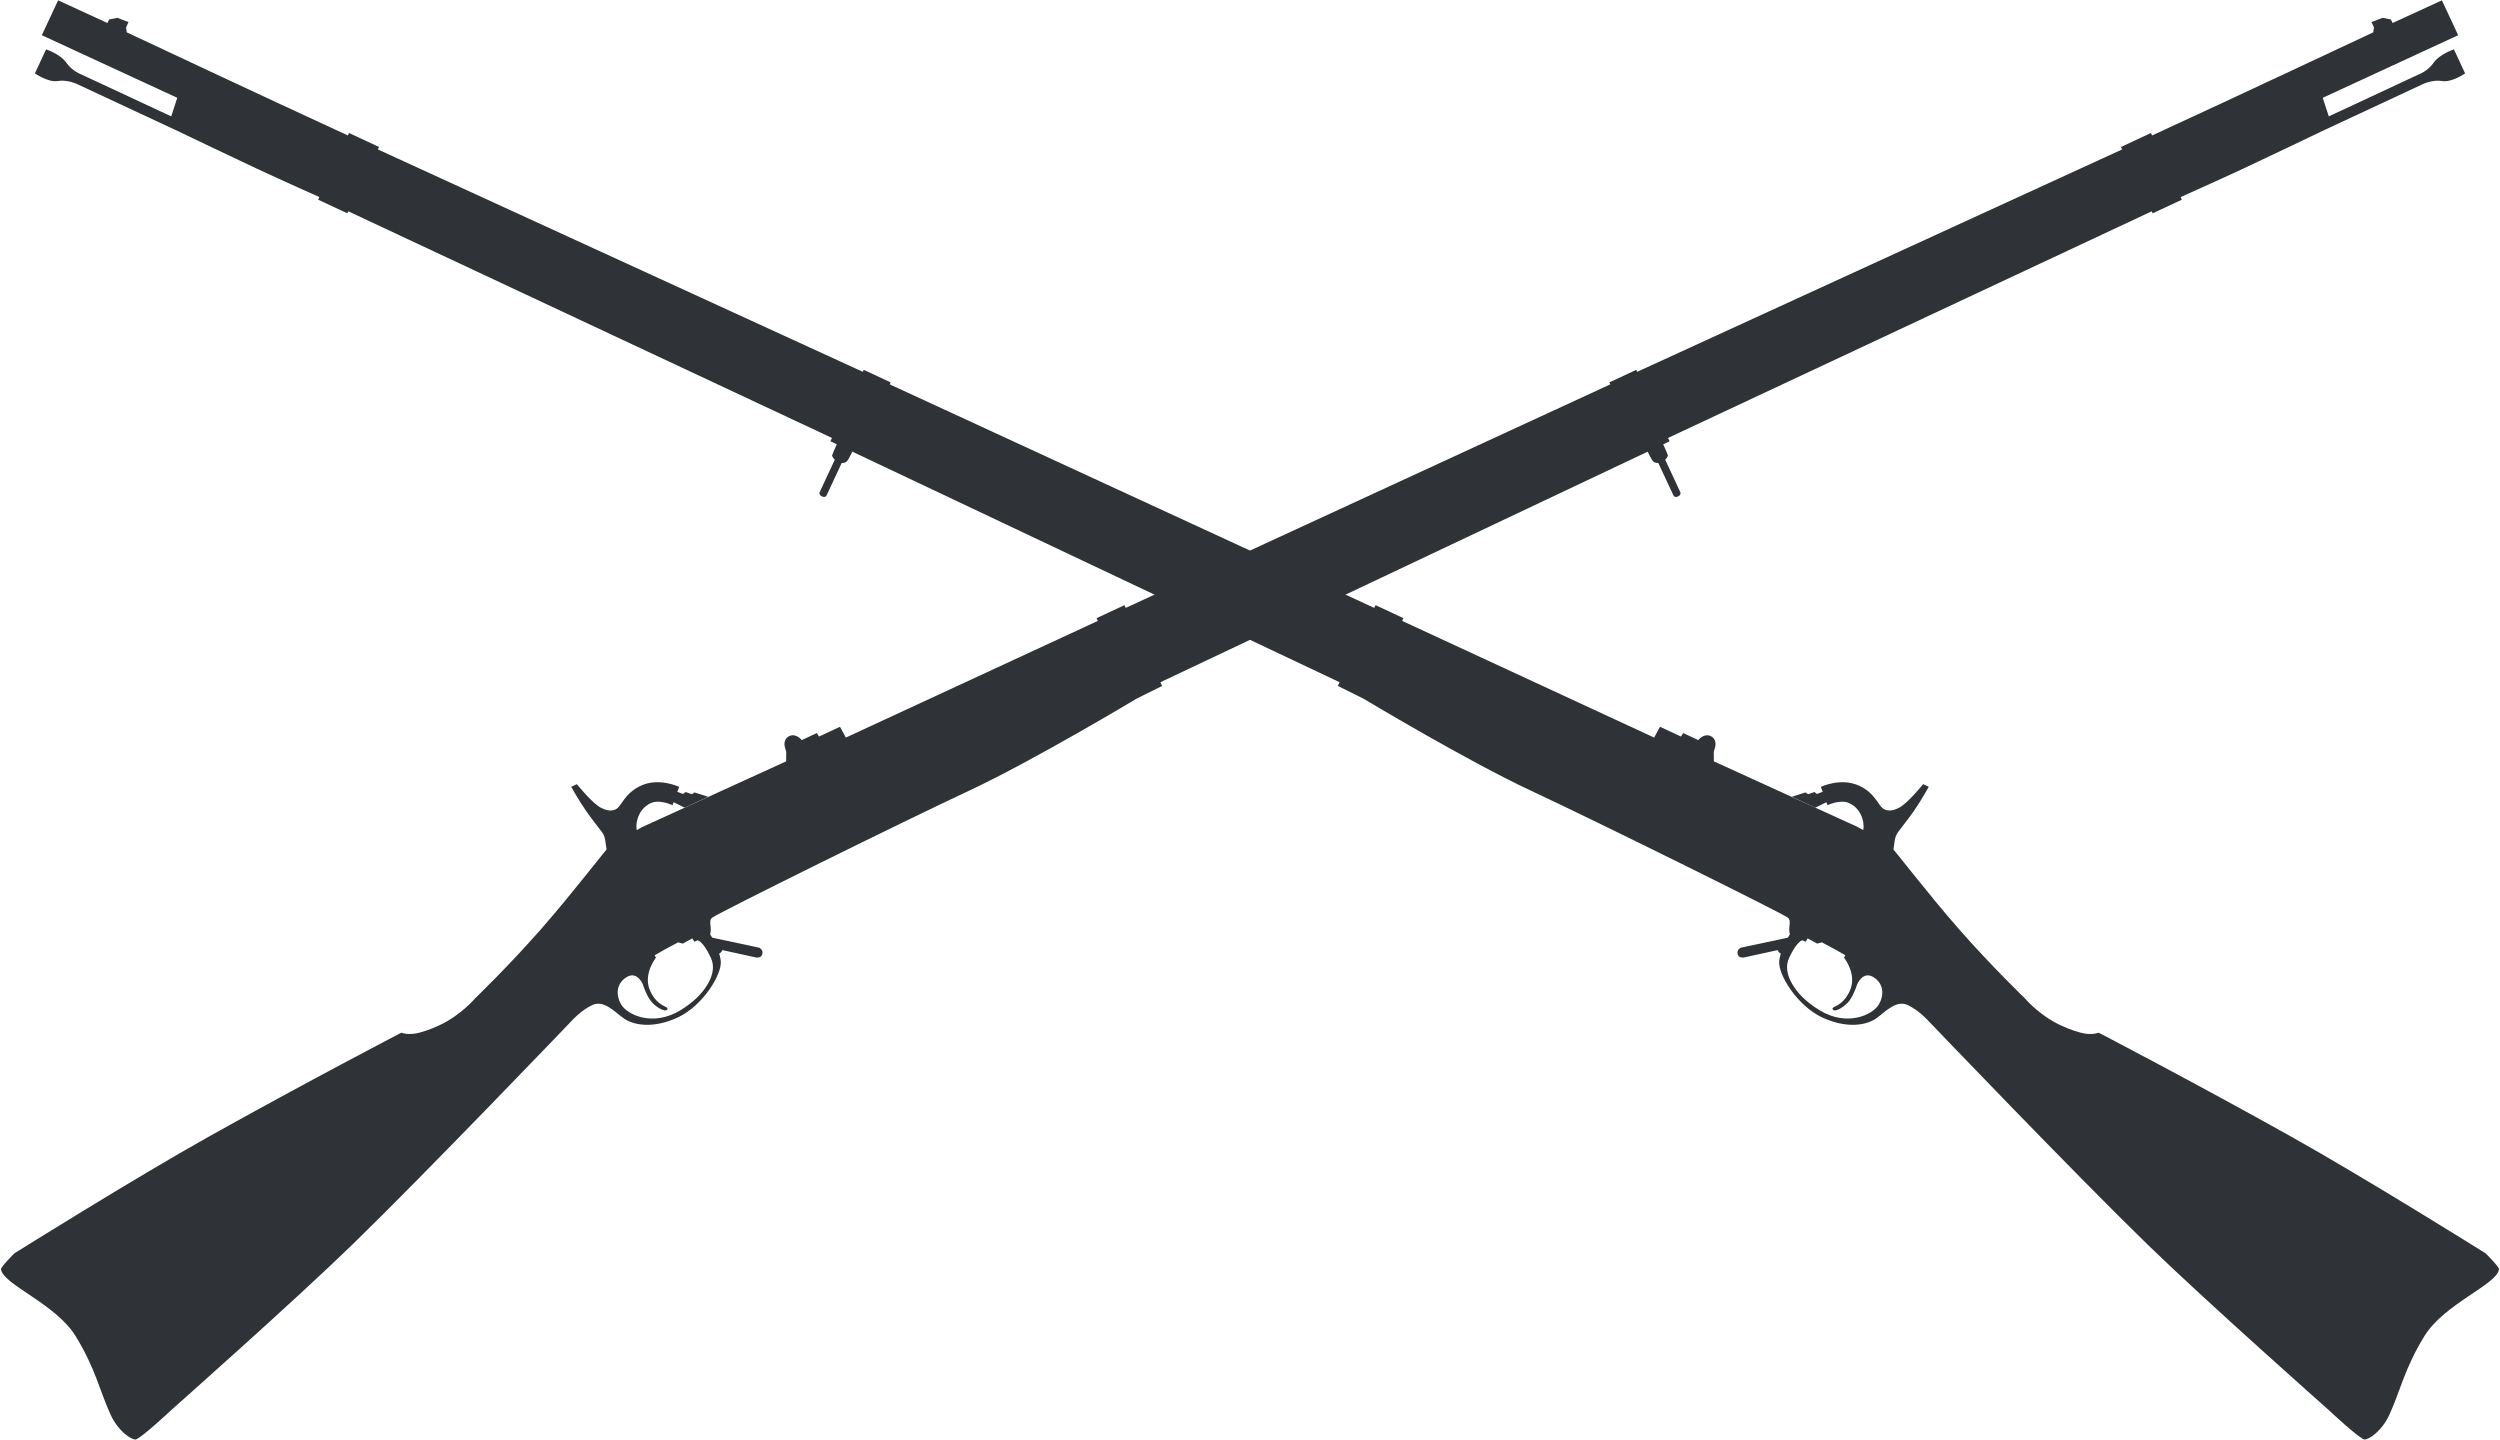 <?xml version="1.0" encoding="UTF-8" standalone="no"?>
<svg width="1549px" height="892px" viewBox="0 0 1549 892" version="1.1" xmlns="http://www.w3.org/2000/svg">
    <g id="Page-1" stroke="none" stroke-width="1" fill="none" fill-rule="evenodd">
        <g id="Muskets-HUGE" transform="translate(-50, -43)" fill="#2F3237">
            <g id="Musket" transform="translate(824.5, 473.894) rotate(-25) translate(-824.5, -473.894) translate(-27, 347.894)">
                <path d="M151.918,101.061 C98.035,105.026 11.622,115.722 11.622,115.722 C11.622,115.722 0.275,119.75 -0.156,121.201 C-2.905,130.454 21.445,154.66 24.234,178.087 C27.023,201.515 23.337,216.159 23.337,231.761 C23.337,242.932 28.252,250.601 30.61,251.936 C32.969,253.271 59.315,244.608 59.315,244.608 C59.315,244.608 156.124,215.863 203.612,199.334 C264.754,178.051 385.204,131.172 385.204,131.172 C385.204,131.172 393.193,127.641 401.084,127.641 C408.976,127.641 411.746,137.056 415.228,143.276 C418.711,149.496 428.696,156.982 445.901,156.982 C463.107,156.982 482.149,144.268 484.763,136.569 C487.377,128.87 485.763,118.766 485.763,118.766 C485.763,118.766 487.168,117.369 488.109,114.455 C488.675,112.706 489.399,110.358 491.297,109.952 C496.357,108.872 624.463,105.925 668.445,105.925 C712.427,105.925 787.043,98.092 787.043,98.092 L804.637,97.668 L804.637,95.122 L1153.677,93.156 L1153.677,90.863 L1484.629,90.253 L1484.629,91.617 L1504.589,91.617 L1504.589,89.826 C1504.589,89.826 1529.297,90.253 1547.161,90.253 C1562.259,90.253 1603.475,89.826 1603.475,89.826 L1670.205,89.826 C1670.205,89.826 1676.86,89.709 1681.854,93.156 C1686.848,96.603 1696.729,94.87 1696.729,94.87 L1696.729,78.457 C1696.729,78.457 1687.478,77.346 1681.854,80.637 C1676.23,83.929 1670.205,83.307 1670.205,83.307 L1608.924,83.307 L1610.386,71.302 L1702.828,71.615 L1702.828,47.765 L1669.175,47.591 L1669.175,45.155 L1664.951,42.06 L1657.588,41.553 L1657.588,45.155 L1655.892,47.765 C1655.892,47.765 1555.148,48.061 1504.71,47.766 C1504.698,47.766 1504.71,46.084 1504.71,46.084 L1484.193,46.084 L1484.193,47.765 L1153.677,45.66 L1153.677,44.301 L1135.264,44.301 L1135.264,45.66 C1135.264,45.66 804.637,44.301 804.637,44.301 C804.637,44.301 804.637,42.431 804.637,42.431 L785.566,42.431 L785.566,44.301 L613.506,43.835 L613.07,36.231 L598.708,36.231 L598.406,33.701 L588.082,33.701 C588.082,33.701 586.883,28.195 582.159,28.195 C577.436,28.195 576.759,33.343 576.759,33.343 L576.311,36.231 L573.76,41.553 L475.678,40.75 C475.678,40.75 457.529,41.865 452.194,43.083 C449.485,43.701 420.612,59.069 392.115,71.615 C364.47,83.786 337.135,93.156 337.135,93.156 C337.135,93.156 324.65,98.958 310.034,98.958 C303.621,98.958 297.277,98.272 293.544,97.076 C288.769,95.548 286.636,93.156 286.636,93.156 C286.636,93.156 220.522,96.013 151.918,101.061 Z M456.452,115.408 L465.713,114.904 L468.028,116.833 L474.72,116.405 L474.958,118.82 L477.022,118.82 C477.022,118.82 480.042,119.832 480.042,132.146 C480.042,137.883 476.672,142.492 471.244,146.209 C466.011,149.792 458.903,152.567 449.172,153.639 C429.348,155.823 418.223,142.313 417.481,134.982 C416.739,127.652 420.634,121.54 428.001,120.917 C435.368,120.294 434.91,129.298 434.91,129.298 C434.91,129.298 434.03,135.356 434.91,140.136 C435.789,144.916 440.106,151.249 442.087,149.704 C444.069,148.159 437.309,146.462 437.309,134.982 C437.309,123.502 449.233,117.731 449.233,117.731 L449.172,116 L456.452,115.408 Z" id="musket"></path>
                <path d="M446.414,-0.444 C446.414,-0.444 447.011,8.698 448.459,17.174 C449.821,25.141 452.032,32.79 452.032,35.035 C452.032,39.668 448.281,45.058 449.223,51.453 C450.165,57.848 472.16,59.42 472.16,52.498 C472.16,45.576 472.146,44.076 471.89,41.643 C471.633,39.211 476.776,29.559 486.739,29.559 C492.953,29.559 498.472,36.436 498.472,36.436 L499.885,35.035 L504.664,41.004 L520.68,41.004 L514.22,35.035 L512.25,35.334 L509.249,32.43 L507.364,32.899 L504.664,30.152 L507.017,27.885 C507.017,27.885 498.277,17.174 485.735,17.174 C474.267,17.174 469.649,23.856 465.46,23.856 C461.271,23.856 458.941,20.641 457.863,19.412 C454.074,15.093 450.265,-0.444 450.265,-0.444 L446.414,-0.444 Z" id="hammer"></path>
                <path d="M484.219,119.807 L509.863,139.151 C509.863,139.151 511.759,141.341 509.863,143.596 C507.967,145.851 505.227,143.596 505.227,143.596 L488.526,130.849 C488.526,130.849 487.439,131.977 485.829,131.977 C484.219,131.977 481.767,131.936 481.767,131.694 C481.767,131.452 478.081,117.788 478.081,117.788 L484.219,119.807 Z" id="Path-8"></path>
                <path d="M1138.689,89.798 C1138.689,89.798 1138.425,99.006 1139.312,100.482 C1140.198,101.959 1141.655,102.383 1141.655,102.383 L1141.655,124.563 C1141.655,124.563 1141.581,126.334 1143.983,126.334 C1146.384,126.334 1146.384,124.563 1146.384,124.563 L1146.384,102.383 C1146.384,102.383 1148.547,101.497 1148.938,100.814 C1149.329,100.131 1149.313,89.798 1149.313,89.798 L1138.689,89.798 Z" id="Path-9"></path>
            </g>
            <g id="Musket-2" transform="translate(824.5, 473.894) scale(-1, 1) rotate(-25) translate(-824.5, -473.894) translate(-27, 347.894)">
                <path d="M151.918,101.061 C98.035,105.026 11.622,115.722 11.622,115.722 C11.622,115.722 0.275,119.75 -0.156,121.201 C-2.905,130.454 21.445,154.66 24.234,178.087 C27.023,201.515 23.337,216.159 23.337,231.761 C23.337,242.932 28.252,250.601 30.61,251.936 C32.969,253.271 59.315,244.608 59.315,244.608 C59.315,244.608 156.124,215.863 203.612,199.334 C264.754,178.051 385.204,131.172 385.204,131.172 C385.204,131.172 393.193,127.641 401.084,127.641 C408.976,127.641 411.746,137.056 415.228,143.276 C418.711,149.496 428.696,156.982 445.901,156.982 C463.107,156.982 482.149,144.268 484.763,136.569 C487.377,128.87 485.763,118.766 485.763,118.766 C485.763,118.766 487.168,117.369 488.109,114.455 C488.675,112.706 489.399,110.358 491.297,109.952 C496.357,108.872 624.463,105.925 668.445,105.925 C712.427,105.925 787.043,98.092 787.043,98.092 L804.637,97.668 L804.637,95.122 L1153.677,93.156 L1153.677,90.863 L1484.629,90.253 L1484.629,91.617 L1504.589,91.617 L1504.589,89.826 C1504.589,89.826 1529.297,90.253 1547.161,90.253 C1562.259,90.253 1603.475,89.826 1603.475,89.826 L1670.205,89.826 C1670.205,89.826 1676.86,89.709 1681.854,93.156 C1686.848,96.603 1696.729,94.87 1696.729,94.87 L1696.729,78.457 C1696.729,78.457 1687.478,77.346 1681.854,80.637 C1676.23,83.929 1670.205,83.307 1670.205,83.307 L1608.924,83.307 L1610.386,71.302 L1702.828,71.615 L1702.828,47.765 L1669.175,47.591 L1669.175,45.155 L1664.951,42.06 L1657.588,41.553 L1657.588,45.155 L1655.892,47.765 C1655.892,47.765 1555.148,48.061 1504.71,47.766 C1504.698,47.766 1504.71,46.084 1504.71,46.084 L1484.193,46.084 L1484.193,47.765 L1153.677,45.66 L1153.677,44.301 L1135.264,44.301 L1135.264,45.66 C1135.264,45.66 804.637,44.301 804.637,44.301 C804.637,44.301 804.637,42.431 804.637,42.431 L785.566,42.431 L785.566,44.301 L613.506,43.835 L613.07,36.231 L598.708,36.231 L598.406,33.701 L588.082,33.701 C588.082,33.701 586.883,28.195 582.159,28.195 C577.436,28.195 576.759,33.343 576.759,33.343 L576.311,36.231 L573.76,41.553 L475.678,40.75 C475.678,40.75 457.529,41.865 452.194,43.083 C449.485,43.701 420.612,59.069 392.115,71.615 C364.47,83.786 337.135,93.156 337.135,93.156 C337.135,93.156 324.65,98.958 310.034,98.958 C303.621,98.958 297.277,98.272 293.544,97.076 C288.769,95.548 286.636,93.156 286.636,93.156 C286.636,93.156 220.522,96.013 151.918,101.061 Z M456.452,115.408 L465.713,114.904 L468.028,116.833 L474.72,116.405 L474.958,118.82 L477.022,118.82 C477.022,118.82 480.042,119.832 480.042,132.146 C480.042,137.883 476.672,142.492 471.244,146.209 C466.011,149.792 458.903,152.567 449.172,153.639 C429.348,155.823 418.223,142.313 417.481,134.982 C416.739,127.652 420.634,121.54 428.001,120.917 C435.368,120.294 434.91,129.298 434.91,129.298 C434.91,129.298 434.03,135.356 434.91,140.136 C435.789,144.916 440.106,151.249 442.087,149.704 C444.069,148.159 437.309,146.462 437.309,134.982 C437.309,123.502 449.233,117.731 449.233,117.731 L449.172,116 L456.452,115.408 Z" id="musket"></path>
                <path d="M446.414,-0.444 C446.414,-0.444 447.011,8.698 448.459,17.174 C449.821,25.141 452.032,32.79 452.032,35.035 C452.032,39.668 448.281,45.058 449.223,51.453 C450.165,57.848 472.16,59.42 472.16,52.498 C472.16,45.576 472.146,44.076 471.89,41.643 C471.633,39.211 476.776,29.559 486.739,29.559 C492.953,29.559 498.472,36.436 498.472,36.436 L499.885,35.035 L504.664,41.004 L520.68,41.004 L514.22,35.035 L512.25,35.334 L509.249,32.43 L507.364,32.899 L504.664,30.152 L507.017,27.885 C507.017,27.885 498.277,17.174 485.735,17.174 C474.267,17.174 469.649,23.856 465.46,23.856 C461.271,23.856 458.941,20.641 457.863,19.412 C454.074,15.093 450.265,-0.444 450.265,-0.444 L446.414,-0.444 Z" id="hammer"></path>
                <path d="M484.219,119.807 L509.863,139.151 C509.863,139.151 511.759,141.341 509.863,143.596 C507.967,145.851 505.227,143.596 505.227,143.596 L488.526,130.849 C488.526,130.849 487.439,131.977 485.829,131.977 C484.219,131.977 481.767,131.936 481.767,131.694 C481.767,131.452 478.081,117.788 478.081,117.788 L484.219,119.807 Z" id="Path-8"></path>
                <path d="M1138.689,89.798 C1138.689,89.798 1138.425,99.006 1139.312,100.482 C1140.198,101.959 1141.655,102.383 1141.655,102.383 L1141.655,124.563 C1141.655,124.563 1141.581,126.334 1143.983,126.334 C1146.384,126.334 1146.384,124.563 1146.384,124.563 L1146.384,102.383 C1146.384,102.383 1148.547,101.497 1148.938,100.814 C1149.329,100.131 1149.313,89.798 1149.313,89.798 L1138.689,89.798 Z" id="Path-9"></path>
            </g>
        </g>
    </g>
</svg>
